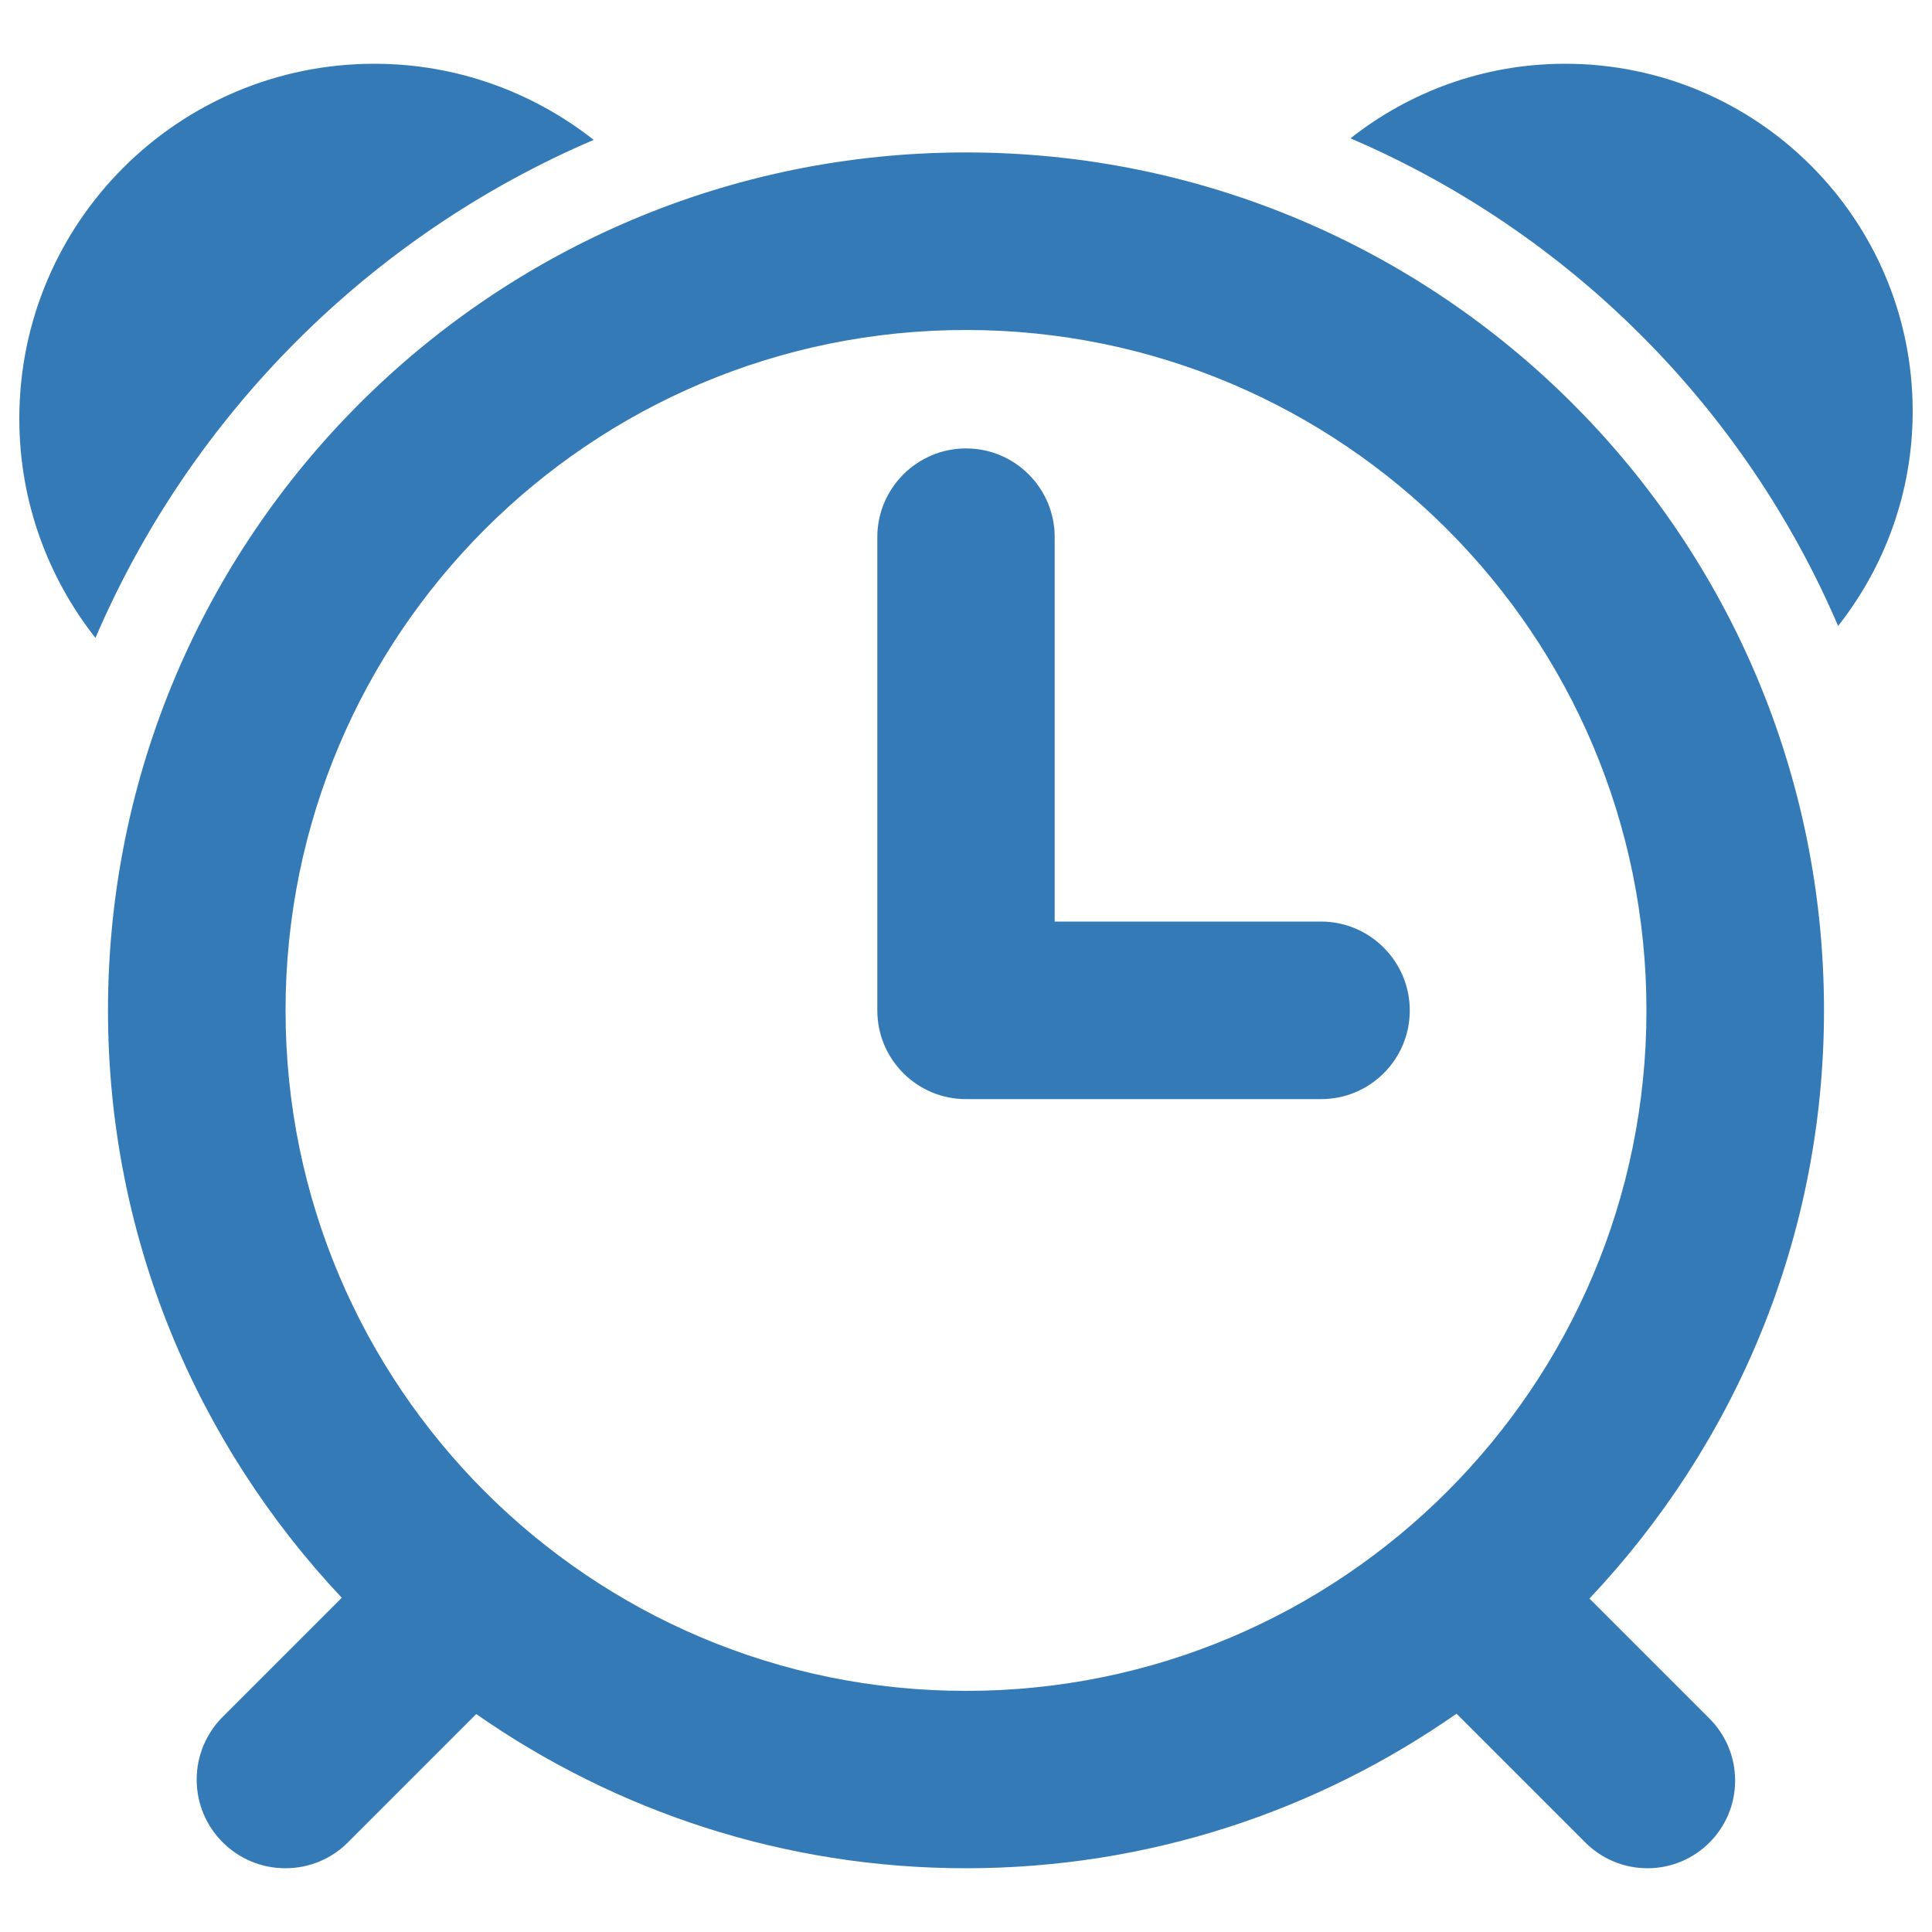 <?xml version="1.0" encoding="utf-8"?>
<!-- Svg Vector Icons : http://www.onlinewebfonts.com/icon -->
<!DOCTYPE svg PUBLIC "-//W3C//DTD SVG 1.1//EN" "http://www.w3.org/Graphics/SVG/1.1/DTD/svg11.dtd">
<svg version="1.1" xmlns="http://www.w3.org/2000/svg" xmlns:xlink="http://www.w3.org/1999/xlink" x="0px" y="0px" viewBox="0 0 1000 1000" enable-background="new 0 0 1000 1000" xml:space="preserve">
<g><path fill="#337ab7" d="M683.8,477H545.9V278c0-25.4-20.6-45.9-45.9-45.9s-45.9,20.6-45.9,45.9v245c0,25.4,20.6,45.9,45.9,45.9h183.8c25.4,0,45.9-20.6,45.9-45.9S709.1,477,683.8,477z M307.3,72.4C276,47.8,236.6,33,193.8,33C92.3,33,10,115.2,10,216.7c0,42.9,14.8,82.2,39.4,113.5C99,214.6,191.6,121.9,307.3,72.4z M810.1,33c-42,0-80.5,14.5-111.1,38.6C812.2,120.1,902.9,210.8,951.4,324c24.1-30.6,38.6-69.2,38.6-111.1C990,113.5,909.5,33,810.1,33z M500,78.9C254.8,78.9,55.9,277.7,55.9,523c0,117.8,46.2,224.5,121,304l-61.6,61.6c-8.3,8.3-13.5,19.8-13.5,32.5c0,25.4,20.6,45.9,45.9,45.9c12.7,0,24.2-5.1,32.5-13.5l66.3-66.3C318.5,937.4,405.7,967,500,967c94.5,0,181.9-29.7,253.9-80l66.7,66.7c8.2,8.2,19.6,13.3,32.1,13.3c25.1,0,45.4-20.3,45.4-45.4c0-12.5-5.1-23.9-13.3-32.1l-62.1-62.1c75.1-79.5,121.4-186.4,121.4-304.4C944.1,277.7,745.3,78.9,500,78.9z M500,875.2c-194.5,0-352.2-157.7-352.2-352.2S305.5,170.8,500,170.8c194.5,0,352.2,157.7,352.2,352.2S694.5,875.2,500,875.2z"/></g>
</svg>